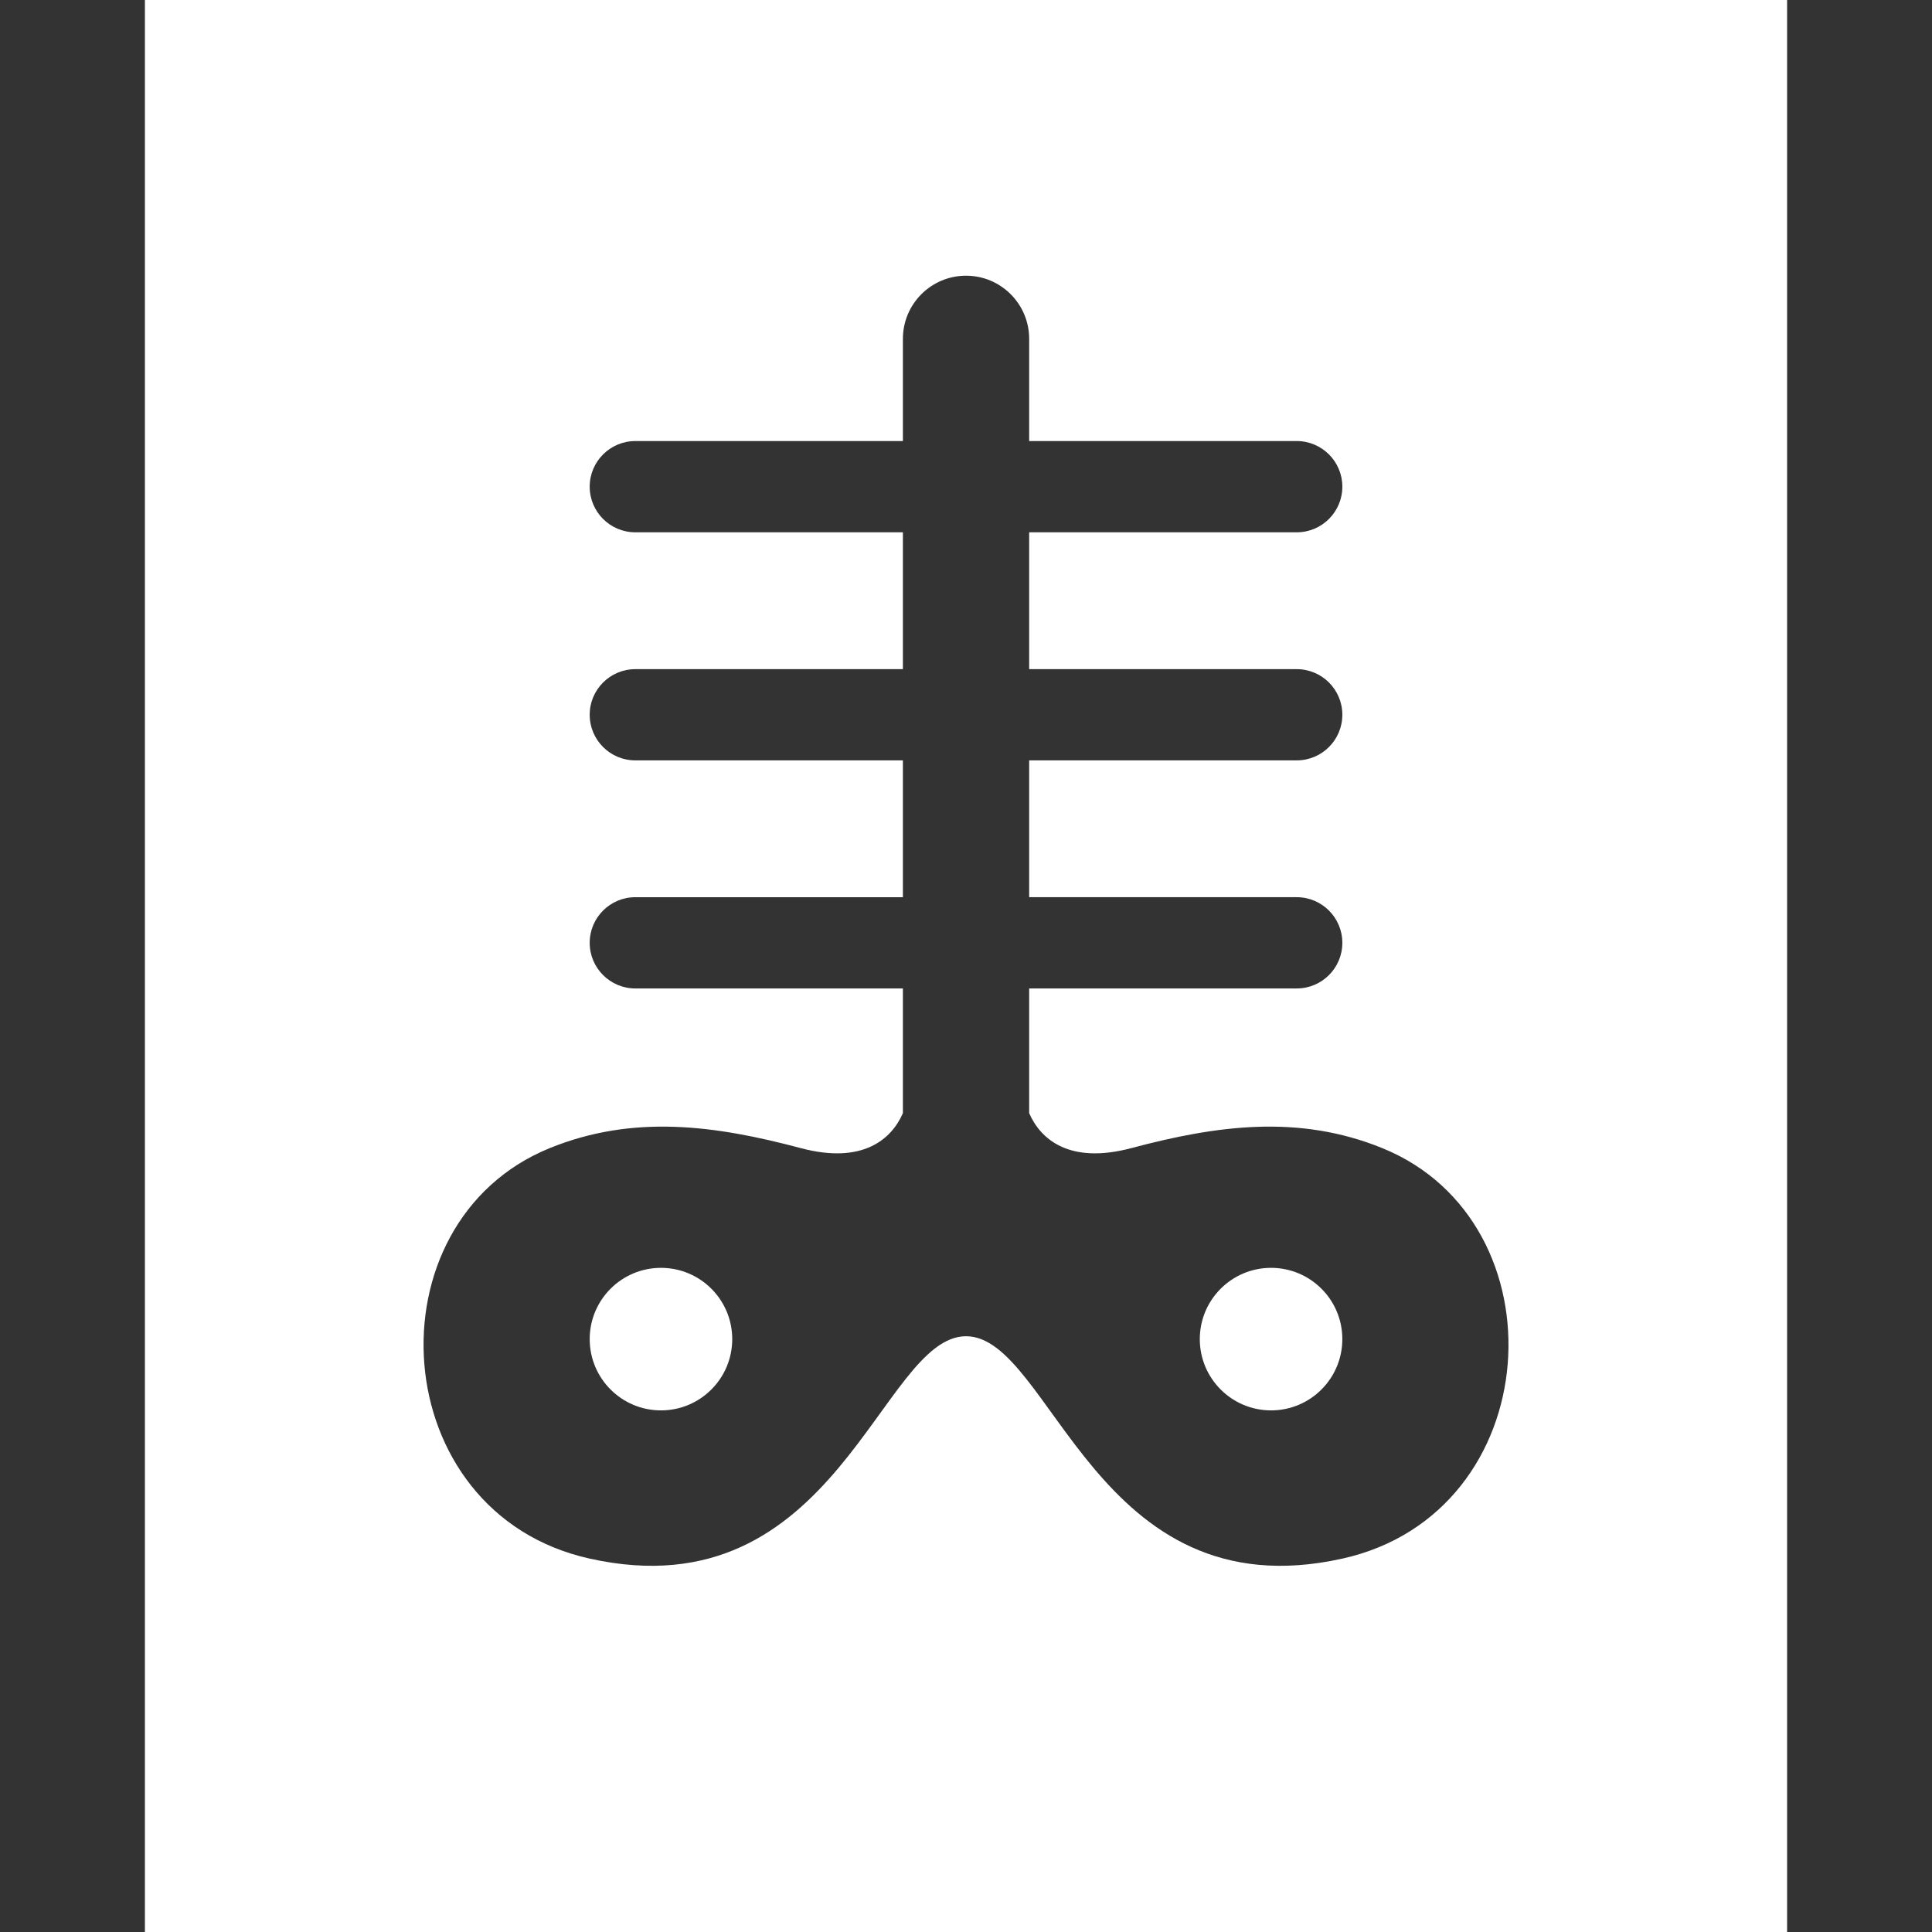 <!DOCTYPE svg PUBLIC "-//W3C//DTD SVG 1.1//EN" "http://www.w3.org/Graphics/SVG/1.1/DTD/svg11.dtd">
<!-- Uploaded to: SVG Repo, www.svgrepo.com, Transformed by: SVG Repo Mixer Tools -->
<svg height="800px" width="800px" version="1.1" id="_x32_" xmlns="http://www.w3.org/2000/svg" xmlns:xlink="http://www.w3.org/1999/xlink" viewBox="0 0 512 512" xml:space="preserve" fill="#ffffff">
<rect x="0" y="0" width="512" height="512" fill="#333333" stroke="none"/>
<g id="SVGRepo_bgCarrier" stroke-width="0"/>
<g id="SVGRepo_tracerCarrier" stroke-linecap="round" stroke-linejoin="round"/>
<g id="SVGRepo_iconCarrier"> <style type="text/css"> .st0{fill:#ffffff;} </style> <g> <path class="st0" d="M336.85,335.992c-10.433,0-18.891,8.459-18.891,18.883c0,10.434,8.458,18.892,18.891,18.892 c10.425,0,18.883-8.458,18.883-18.892C355.733,344.45,347.275,335.992,336.85,335.992z"/> <path class="st0" d="M175.167,335.992c-10.434,0-18.892,8.459-18.892,18.883c0,10.434,8.458,18.892,18.892,18.892 c10.424,0,18.883-8.458,18.883-18.892C194.05,344.45,185.592,335.992,175.167,335.992z"/> <path class="st0" d="M38.4,0v512h435.2V0H38.4z M355.733,413.05c-65.474,14.55-77.058-58.933-99.725-58.933 c-22.667,0-34.259,73.483-99.733,58.933c-54.4-12.083-58.934-89.15-10.575-108.792c22.134-8.992,43.817-6.042,66.484,0 c16.425,4.375,24.091-2.35,27.092-9.258v-33.05h-70.909c-6.675,0-12.092-5.417-12.092-12.092s5.417-12.092,12.092-12.092h70.909 v-36.258h-70.909c-6.675,0-12.092-5.417-12.092-12.092c0-6.675,5.417-12.083,12.092-12.083h70.909v-36.266h-70.909 c-6.675,0-12.092-5.417-12.092-12.092c0-6.675,5.417-12.092,12.092-12.092h70.909V89.8c0-9.242,7.483-16.734,16.733-16.734 c9.242,0,16.733,7.491,16.733,16.734v27.083h70.9c6.683,0,12.092,5.417,12.092,12.092c0,6.675-5.408,12.092-12.092,12.092h-70.9 v36.266h70.9c6.683,0,12.092,5.408,12.092,12.083c0,6.675-5.408,12.092-12.092,12.092h-70.9v36.258h70.9 c6.683,0,12.092,5.417,12.092,12.092s-5.408,12.092-12.092,12.092h-70.9V295c2.992,6.908,10.667,13.634,27.084,9.258 c22.666-6.042,44.349-8.992,66.483,0C414.667,323.9,410.133,400.967,355.733,413.05z"/> </g> </g>
</svg>